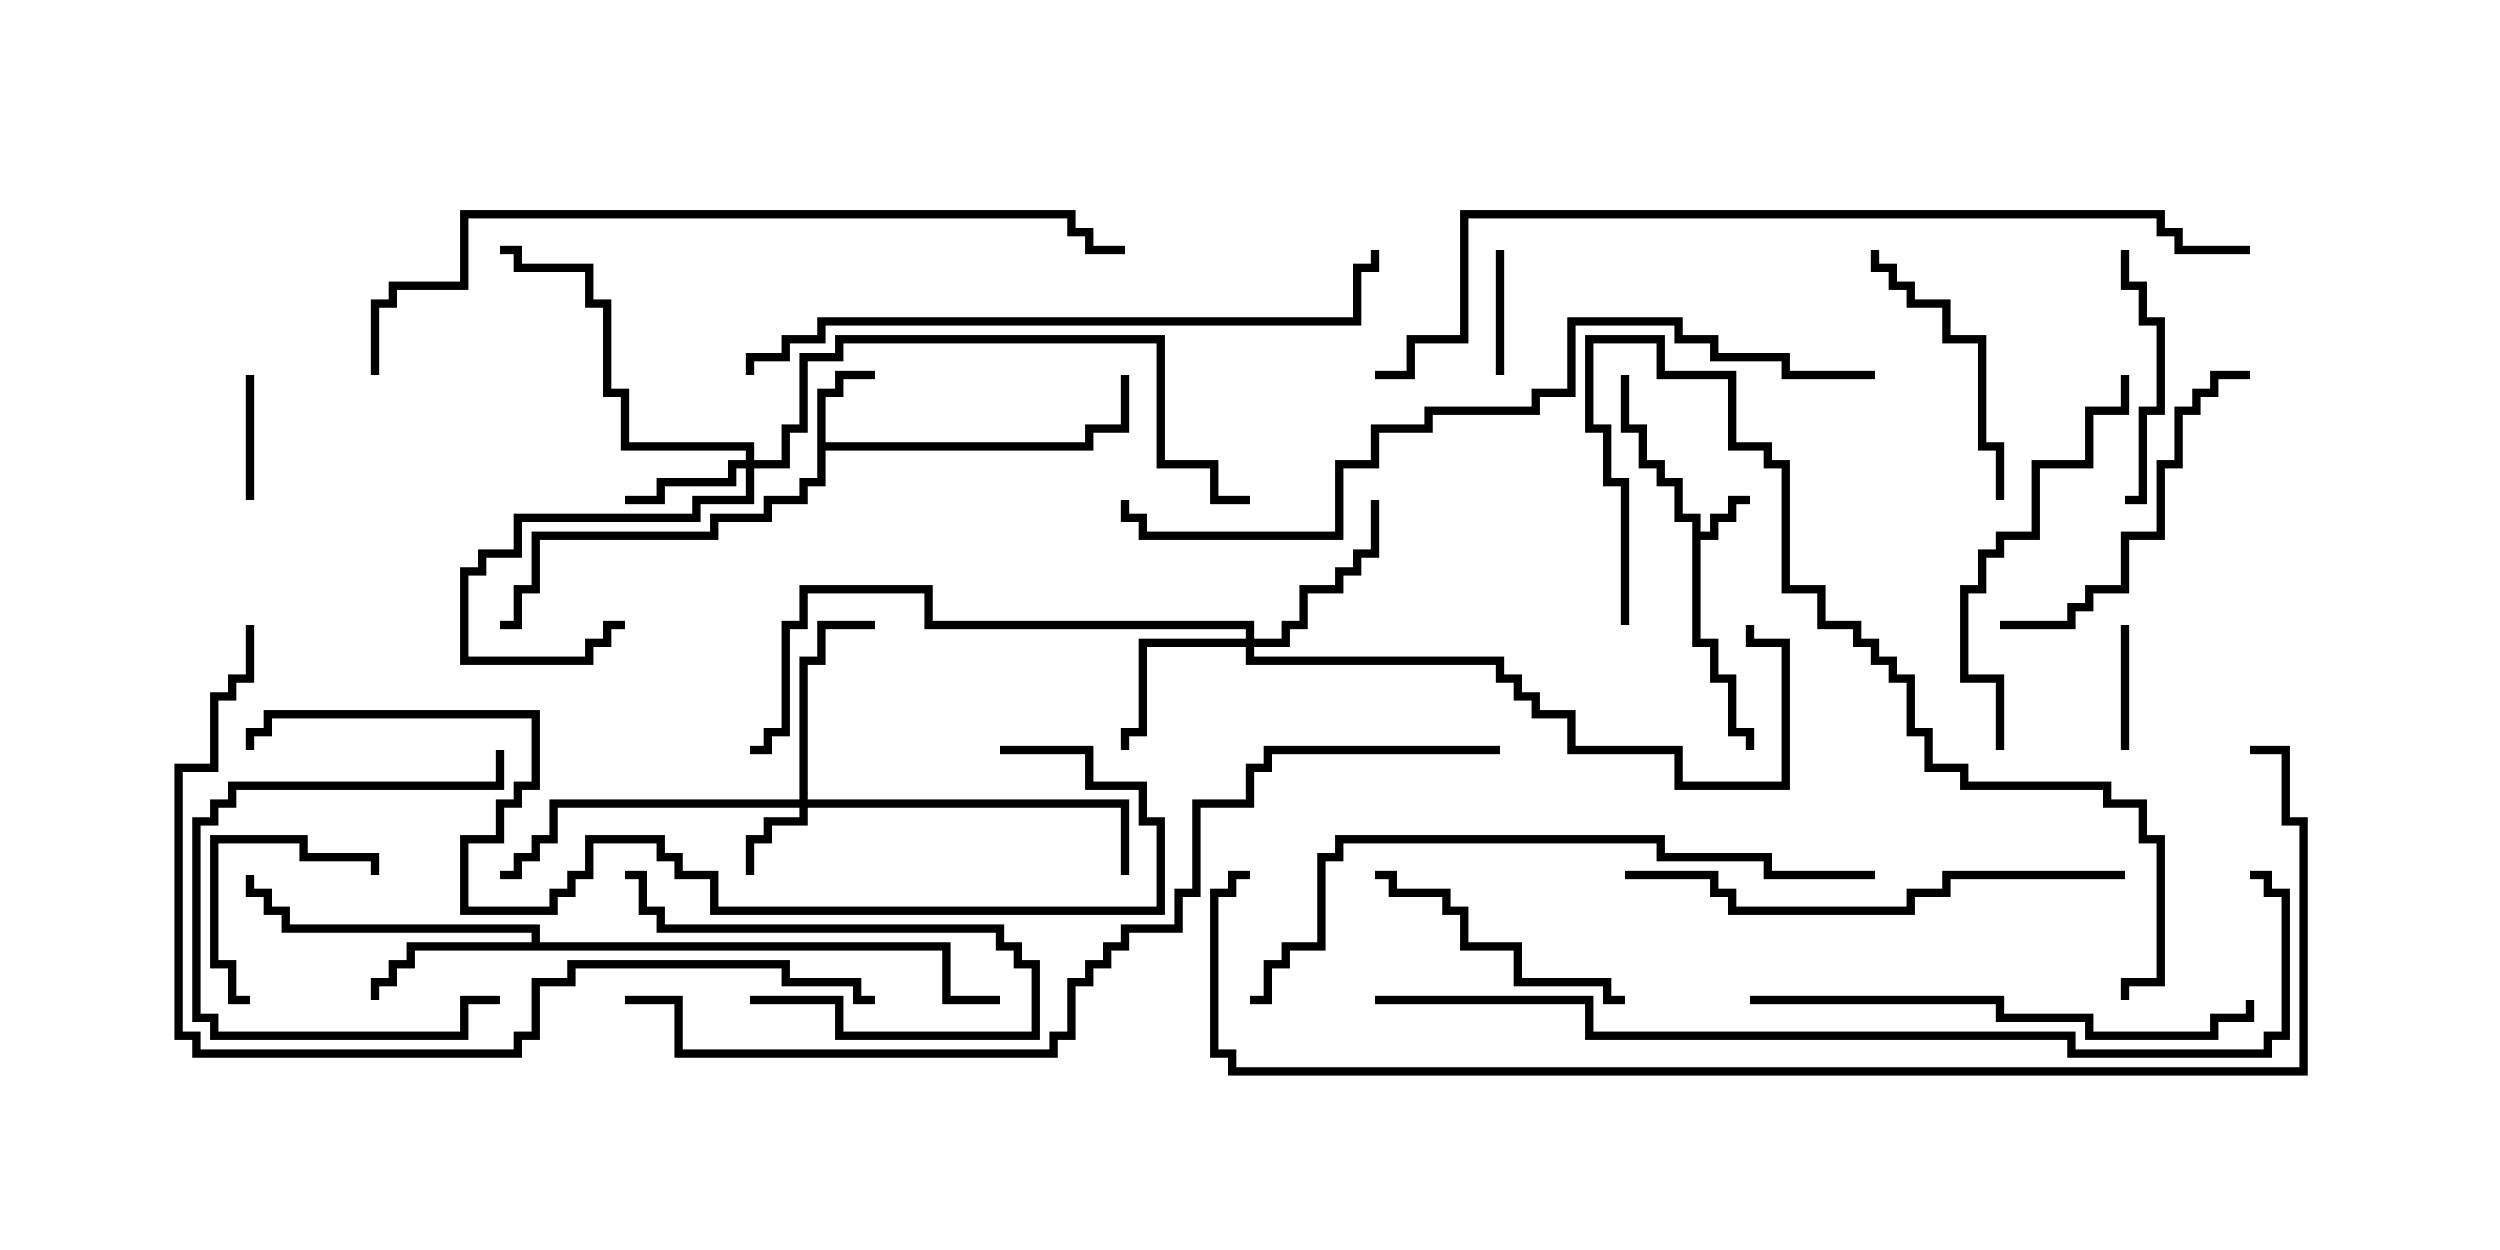 <svg version="1.1" width="30" height="15" xmlns="http://www.w3.org/2000/svg"><path d="M20.307,6.264L20.093,6.264L20.093,5.836L19.879,5.836L19.879,5.621L19.664,5.621L19.664,5.193L19.45,5.193L19.45,4.5L19.55,4.5L19.55,5.093L19.764,5.093L19.764,5.521L19.979,5.521L19.979,5.736L20.193,5.736L20.193,6.164L20.407,6.164L20.407,6.379L20.521,6.379L20.521,6.164L20.736,6.164L20.736,5.95L21,5.95L21,6.05L20.836,6.05L20.836,6.264L20.621,6.264L20.621,6.479L20.407,6.479L20.407,7.664L20.621,7.664L20.621,8.093L20.836,8.093L20.836,8.736L21.05,8.736L21.05,9L20.95,9L20.95,8.836L20.736,8.836L20.736,8.193L20.521,8.193L20.521,7.764L20.307,7.764z" stroke="none"/><path d="M9.807,4.664L10.021,4.664L10.021,4.45L10.5,4.45L10.5,4.55L10.121,4.55L10.121,4.764L9.907,4.764L9.907,5.307L13.021,5.307L13.021,5.093L13.45,5.093L13.45,4.5L13.55,4.5L13.55,5.193L13.121,5.193L13.121,5.407L9.907,5.407L9.907,5.836L9.693,5.836L9.693,6.05L9.264,6.05L9.264,6.264L8.621,6.264L8.621,6.479L6.479,6.479L6.479,7.121L6.264,7.121L6.264,7.55L6,7.55L6,7.45L6.164,7.45L6.164,7.021L6.379,7.021L6.379,6.379L8.521,6.379L8.521,6.164L9.164,6.164L9.164,5.95L9.593,5.95L9.593,5.736L9.807,5.736z" stroke="none"/><path d="M6.379,11.307L6.379,11.193L3.379,11.193L3.379,10.979L3.164,10.979L3.164,10.764L2.95,10.764L2.95,10.5L3.05,10.5L3.05,10.664L3.264,10.664L3.264,10.879L3.479,10.879L3.479,11.093L6.479,11.093L6.479,11.307L11.407,11.307L11.407,11.95L12,11.95L12,12.05L11.307,12.05L11.307,11.407L4.979,11.407L4.979,11.621L4.764,11.621L4.764,11.836L4.55,11.836L4.55,12L4.45,12L4.45,11.736L4.664,11.736L4.664,11.521L4.879,11.521L4.879,11.307z" stroke="none"/><path d="M9.593,9.593L9.593,7.879L9.807,7.879L9.807,7.45L10.5,7.45L10.5,7.55L9.907,7.55L9.907,7.979L9.693,7.979L9.693,9.593L13.55,9.593L13.55,10.5L13.45,10.5L13.45,9.693L9.693,9.693L9.693,9.907L9.264,9.907L9.264,10.121L9.05,10.121L9.05,10.5L8.95,10.5L8.95,10.021L9.164,10.021L9.164,9.807L9.593,9.807L9.593,9.693L6.693,9.693L6.693,10.121L6.479,10.121L6.479,10.336L6.264,10.336L6.264,10.55L6,10.55L6,10.45L6.164,10.45L6.164,10.236L6.379,10.236L6.379,10.021L6.593,10.021L6.593,9.593z" stroke="none"/><path d="M8.95,5.521L8.95,5.407L7.45,5.407L7.45,4.764L7.236,4.764L7.236,3.693L7.021,3.693L7.021,3.264L6.164,3.264L6.164,3.05L6,3.05L6,2.95L6.264,2.95L6.264,3.164L7.121,3.164L7.121,3.593L7.336,3.593L7.336,4.664L7.55,4.664L7.55,5.307L9.05,5.307L9.05,5.521L9.379,5.521L9.379,5.093L9.593,5.093L9.593,4.236L10.021,4.236L10.021,4.021L13.979,4.021L13.979,5.521L14.621,5.521L14.621,5.95L15,5.95L15,6.05L14.521,6.05L14.521,5.621L13.879,5.621L13.879,4.121L10.121,4.121L10.121,4.336L9.693,4.336L9.693,5.193L9.479,5.193L9.479,5.621L9.05,5.621L9.05,6.05L8.407,6.05L8.407,6.264L6.264,6.264L6.264,6.693L5.836,6.693L5.836,6.907L5.621,6.907L5.621,7.879L7.021,7.879L7.021,7.664L7.236,7.664L7.236,7.45L7.5,7.45L7.5,7.55L7.336,7.55L7.336,7.764L7.121,7.764L7.121,7.979L5.521,7.979L5.521,6.807L5.736,6.807L5.736,6.593L6.164,6.593L6.164,6.164L8.307,6.164L8.307,5.95L8.95,5.95L8.95,5.621L8.836,5.621L8.836,5.836L7.979,5.836L7.979,6.05L7.5,6.05L7.5,5.95L7.879,5.95L7.879,5.736L8.736,5.736L8.736,5.521z" stroke="none"/><path d="M14.95,7.664L14.95,7.55L11.093,7.55L11.093,7.121L9.693,7.121L9.693,7.55L9.479,7.55L9.479,8.836L9.264,8.836L9.264,9.05L9,9.05L9,8.95L9.164,8.95L9.164,8.736L9.379,8.736L9.379,7.45L9.593,7.45L9.593,7.021L11.193,7.021L11.193,7.45L15.05,7.45L15.05,7.664L15.379,7.664L15.379,7.45L15.593,7.45L15.593,7.021L16.021,7.021L16.021,6.807L16.236,6.807L16.236,6.593L16.45,6.593L16.45,6L16.55,6L16.55,6.693L16.336,6.693L16.336,6.907L16.121,6.907L16.121,7.121L15.693,7.121L15.693,7.55L15.479,7.55L15.479,7.764L15.05,7.764L15.05,7.879L18.05,7.879L18.05,8.093L18.264,8.093L18.264,8.307L18.479,8.307L18.479,8.521L18.907,8.521L18.907,8.95L20.193,8.95L20.193,9.379L21.379,9.379L21.379,7.764L20.95,7.764L20.95,7.5L21.05,7.5L21.05,7.664L21.479,7.664L21.479,9.479L20.093,9.479L20.093,9.05L18.807,9.05L18.807,8.621L18.379,8.621L18.379,8.407L18.164,8.407L18.164,8.193L17.95,8.193L17.95,7.979L14.95,7.979L14.95,7.764L13.764,7.764L13.764,8.836L13.55,8.836L13.55,9L13.45,9L13.45,8.736L13.664,8.736L13.664,7.664z" stroke="none"/><path d="M17.95,3L18.05,3L18.05,4.5L17.95,4.5z" stroke="none"/><path d="M2.95,4.5L3.05,4.5L3.05,6L2.95,6z" stroke="none"/><path d="M25.55,9L25.45,9L25.45,7.5L25.55,7.5z" stroke="none"/><path d="M4.55,10.5L4.45,10.5L4.45,10.336L3.593,10.336L3.593,10.121L2.621,10.121L2.621,11.521L2.836,11.521L2.836,11.95L3,11.95L3,12.05L2.736,12.05L2.736,11.621L2.521,11.621L2.521,10.021L3.693,10.021L3.693,10.236L4.55,10.236z" stroke="none"/><path d="M9,12.05L9,11.95L10.121,11.95L10.121,12.379L12.379,12.379L12.379,11.621L12.164,11.621L12.164,11.407L11.95,11.407L11.95,11.193L7.879,11.193L7.879,10.979L7.664,10.979L7.664,10.55L7.5,10.55L7.5,10.45L7.764,10.45L7.764,10.879L7.979,10.879L7.979,11.093L12.05,11.093L12.05,11.307L12.264,11.307L12.264,11.521L12.479,11.521L12.479,12.479L10.021,12.479L10.021,12.05z" stroke="none"/><path d="M5.95,9L6.05,9L6.05,9.479L2.836,9.479L2.836,9.693L2.621,9.693L2.621,9.907L2.407,9.907L2.407,12.164L2.621,12.164L2.621,12.379L5.521,12.379L5.521,11.95L6,11.95L6,12.05L5.621,12.05L5.621,12.479L2.521,12.479L2.521,12.264L2.307,12.264L2.307,9.807L2.521,9.807L2.521,9.593L2.736,9.593L2.736,9.379L5.95,9.379z" stroke="none"/><path d="M25.5,6.05L25.5,5.95L25.664,5.95L25.664,4.879L25.879,4.879L25.879,3.907L25.664,3.907L25.664,3.479L25.45,3.479L25.45,3L25.55,3L25.55,3.379L25.764,3.379L25.764,3.807L25.979,3.807L25.979,4.979L25.764,4.979L25.764,6.05z" stroke="none"/><path d="M24.05,6L23.95,6L23.95,5.407L23.736,5.407L23.736,4.121L23.307,4.121L23.307,3.693L22.879,3.693L22.879,3.479L22.664,3.479L22.664,3.264L22.45,3.264L22.45,3L22.55,3L22.55,3.164L22.764,3.164L22.764,3.379L22.979,3.379L22.979,3.593L23.407,3.593L23.407,4.021L23.836,4.021L23.836,5.307L24.05,5.307z" stroke="none"/><path d="M19.5,11.95L19.5,12.05L19.236,12.05L19.236,11.836L18.164,11.836L18.164,11.407L17.521,11.407L17.521,10.979L17.307,10.979L17.307,10.764L16.664,10.764L16.664,10.55L16.5,10.55L16.5,10.45L16.764,10.45L16.764,10.664L17.407,10.664L17.407,10.879L17.621,10.879L17.621,11.307L18.264,11.307L18.264,11.736L19.336,11.736L19.336,11.95z" stroke="none"/><path d="M24,7.55L24,7.45L24.807,7.45L24.807,7.236L25.021,7.236L25.021,7.021L25.45,7.021L25.45,6.379L25.879,6.379L25.879,5.521L26.093,5.521L26.093,4.879L26.307,4.879L26.307,4.664L26.521,4.664L26.521,4.45L27,4.45L27,4.55L26.621,4.55L26.621,4.764L26.407,4.764L26.407,4.979L26.193,4.979L26.193,5.621L25.979,5.621L25.979,6.479L25.55,6.479L25.55,7.121L25.121,7.121L25.121,7.336L24.907,7.336L24.907,7.55z" stroke="none"/><path d="M24.05,9L23.95,9L23.95,8.193L23.521,8.193L23.521,7.021L23.736,7.021L23.736,6.593L23.95,6.593L23.95,6.379L24.379,6.379L24.379,5.521L25.021,5.521L25.021,4.879L25.45,4.879L25.45,4.5L25.55,4.5L25.55,4.979L25.121,4.979L25.121,5.621L24.479,5.621L24.479,6.479L24.05,6.479L24.05,6.693L23.836,6.693L23.836,7.121L23.621,7.121L23.621,8.093L24.05,8.093z" stroke="none"/><path d="M21,12.05L21,11.95L24.05,11.95L24.05,12.164L25.121,12.164L25.121,12.379L26.521,12.379L26.521,12.164L26.95,12.164L26.95,12L27.05,12L27.05,12.264L26.621,12.264L26.621,12.479L25.021,12.479L25.021,12.264L23.95,12.264L23.95,12.05z" stroke="none"/><path d="M25.5,10.45L25.5,10.55L23.407,10.55L23.407,10.764L22.979,10.764L22.979,10.979L20.736,10.979L20.736,10.764L20.521,10.764L20.521,10.55L19.5,10.55L19.5,10.45L20.621,10.45L20.621,10.664L20.836,10.664L20.836,10.879L22.879,10.879L22.879,10.664L23.307,10.664L23.307,10.45z" stroke="none"/><path d="M19.55,7.5L19.45,7.5L19.45,5.836L19.236,5.836L19.236,5.193L19.021,5.193L19.021,4.021L19.979,4.021L19.979,4.45L20.836,4.45L20.836,5.307L21.264,5.307L21.264,5.521L21.479,5.521L21.479,7.021L21.907,7.021L21.907,7.45L22.336,7.45L22.336,7.664L22.55,7.664L22.55,7.879L22.764,7.879L22.764,8.093L22.979,8.093L22.979,8.736L23.193,8.736L23.193,9.164L23.621,9.164L23.621,9.379L25.336,9.379L25.336,9.593L25.764,9.593L25.764,10.021L25.979,10.021L25.979,11.836L25.55,11.836L25.55,12L25.45,12L25.45,11.736L25.879,11.736L25.879,10.121L25.664,10.121L25.664,9.693L25.236,9.693L25.236,9.479L23.521,9.479L23.521,9.264L23.093,9.264L23.093,8.836L22.879,8.836L22.879,8.193L22.664,8.193L22.664,7.979L22.45,7.979L22.45,7.764L22.236,7.764L22.236,7.55L21.807,7.55L21.807,7.121L21.379,7.121L21.379,5.621L21.164,5.621L21.164,5.407L20.736,5.407L20.736,4.55L19.879,4.55L19.879,4.121L19.121,4.121L19.121,5.093L19.336,5.093L19.336,5.736L19.55,5.736z" stroke="none"/><path d="M9.05,4.5L8.95,4.5L8.95,4.236L9.379,4.236L9.379,4.021L9.807,4.021L9.807,3.807L16.236,3.807L16.236,3.164L16.45,3.164L16.45,3L16.55,3L16.55,3.264L16.336,3.264L16.336,3.907L9.907,3.907L9.907,4.121L9.479,4.121L9.479,4.336L9.05,4.336z" stroke="none"/><path d="M22.5,10.45L22.5,10.55L21.164,10.55L21.164,10.336L19.879,10.336L19.879,10.121L16.121,10.121L16.121,10.336L15.907,10.336L15.907,11.407L15.479,11.407L15.479,11.621L15.264,11.621L15.264,12.05L15,12.05L15,11.95L15.164,11.95L15.164,11.521L15.379,11.521L15.379,11.307L15.807,11.307L15.807,10.236L16.021,10.236L16.021,10.021L19.979,10.021L19.979,10.236L21.264,10.236L21.264,10.45z" stroke="none"/><path d="M10.5,11.95L10.5,12.05L10.236,12.05L10.236,11.836L9.379,11.836L9.379,11.621L6.907,11.621L6.907,11.836L6.479,11.836L6.479,12.479L6.264,12.479L6.264,12.693L2.307,12.693L2.307,12.479L2.093,12.479L2.093,9.164L2.521,9.164L2.521,8.307L2.736,8.307L2.736,8.093L2.95,8.093L2.95,7.5L3.05,7.5L3.05,8.193L2.836,8.193L2.836,8.407L2.621,8.407L2.621,9.264L2.193,9.264L2.193,12.379L2.407,12.379L2.407,12.593L6.164,12.593L6.164,12.379L6.379,12.379L6.379,11.736L6.807,11.736L6.807,11.521L9.479,11.521L9.479,11.736L10.336,11.736L10.336,11.95z" stroke="none"/><path d="M12,9.05L12,8.95L13.121,8.95L13.121,9.379L13.764,9.379L13.764,9.807L13.979,9.807L13.979,10.979L8.521,10.979L8.521,10.55L8.093,10.55L8.093,10.336L7.879,10.336L7.879,10.121L7.121,10.121L7.121,10.55L6.907,10.55L6.907,10.764L6.693,10.764L6.693,10.979L5.521,10.979L5.521,10.021L5.95,10.021L5.95,9.593L6.164,9.593L6.164,9.379L6.379,9.379L6.379,8.621L3.264,8.621L3.264,8.836L3.05,8.836L3.05,9L2.95,9L2.95,8.736L3.164,8.736L3.164,8.521L6.479,8.521L6.479,9.479L6.264,9.479L6.264,9.693L6.05,9.693L6.05,10.121L5.621,10.121L5.621,10.879L6.593,10.879L6.593,10.664L6.807,10.664L6.807,10.45L7.021,10.45L7.021,10.021L7.979,10.021L7.979,10.236L8.193,10.236L8.193,10.45L8.621,10.45L8.621,10.879L13.879,10.879L13.879,9.907L13.664,9.907L13.664,9.479L13.021,9.479L13.021,9.05z" stroke="none"/><path d="M22.5,4.45L22.5,4.55L21.379,4.55L21.379,4.336L20.521,4.336L20.521,4.121L20.093,4.121L20.093,3.907L18.907,3.907L18.907,4.764L18.479,4.764L18.479,4.979L17.193,4.979L17.193,5.193L16.55,5.193L16.55,5.621L16.121,5.621L16.121,6.479L13.664,6.479L13.664,6.264L13.45,6.264L13.45,6L13.55,6L13.55,6.164L13.764,6.164L13.764,6.379L16.021,6.379L16.021,5.521L16.45,5.521L16.45,5.093L17.093,5.093L17.093,4.879L18.379,4.879L18.379,4.664L18.807,4.664L18.807,3.807L20.193,3.807L20.193,4.021L20.621,4.021L20.621,4.236L21.479,4.236L21.479,4.45z" stroke="none"/><path d="M4.55,4.5L4.45,4.5L4.45,3.593L4.664,3.593L4.664,3.379L5.521,3.379L5.521,2.521L12.907,2.521L12.907,2.736L13.121,2.736L13.121,2.95L13.5,2.95L13.5,3.05L13.021,3.05L13.021,2.836L12.807,2.836L12.807,2.621L5.621,2.621L5.621,3.479L4.764,3.479L4.764,3.693L4.55,3.693z" stroke="none"/><path d="M16.5,12.05L16.5,11.95L19.121,11.95L19.121,12.379L24.907,12.379L24.907,12.593L27.164,12.593L27.164,12.379L27.379,12.379L27.379,10.764L27.164,10.764L27.164,10.55L27,10.55L27,10.45L27.264,10.45L27.264,10.664L27.479,10.664L27.479,12.479L27.264,12.479L27.264,12.693L24.807,12.693L24.807,12.479L19.021,12.479L19.021,12.05z" stroke="none"/><path d="M27,2.95L27,3.05L26.093,3.05L26.093,2.836L25.879,2.836L25.879,2.621L17.621,2.621L17.621,4.121L16.979,4.121L16.979,4.55L16.5,4.55L16.5,4.45L16.879,4.45L16.879,4.021L17.521,4.021L17.521,2.521L25.979,2.521L25.979,2.736L26.193,2.736L26.193,2.95z" stroke="none"/><path d="M18,8.95L18,9.05L15.264,9.05L15.264,9.264L15.05,9.264L15.05,9.693L14.407,9.693L14.407,10.764L14.193,10.764L14.193,11.193L13.55,11.193L13.55,11.407L13.336,11.407L13.336,11.621L13.121,11.621L13.121,11.836L12.907,11.836L12.907,12.479L12.693,12.479L12.693,12.693L8.093,12.693L8.093,12.05L7.5,12.05L7.5,11.95L8.193,11.95L8.193,12.593L12.593,12.593L12.593,12.379L12.807,12.379L12.807,11.736L13.021,11.736L13.021,11.521L13.236,11.521L13.236,11.307L13.45,11.307L13.45,11.093L14.093,11.093L14.093,10.664L14.307,10.664L14.307,9.593L14.95,9.593L14.95,9.164L15.164,9.164L15.164,8.95z" stroke="none"/><path d="M27,9.05L27,8.95L27.479,8.95L27.479,9.807L27.693,9.807L27.693,12.907L14.736,12.907L14.736,12.693L14.521,12.693L14.521,10.664L14.736,10.664L14.736,10.45L15,10.45L15,10.55L14.836,10.55L14.836,10.764L14.621,10.764L14.621,12.593L14.836,12.593L14.836,12.807L27.593,12.807L27.593,9.907L27.379,9.907L27.379,9.05z" stroke="none"/></svg>
